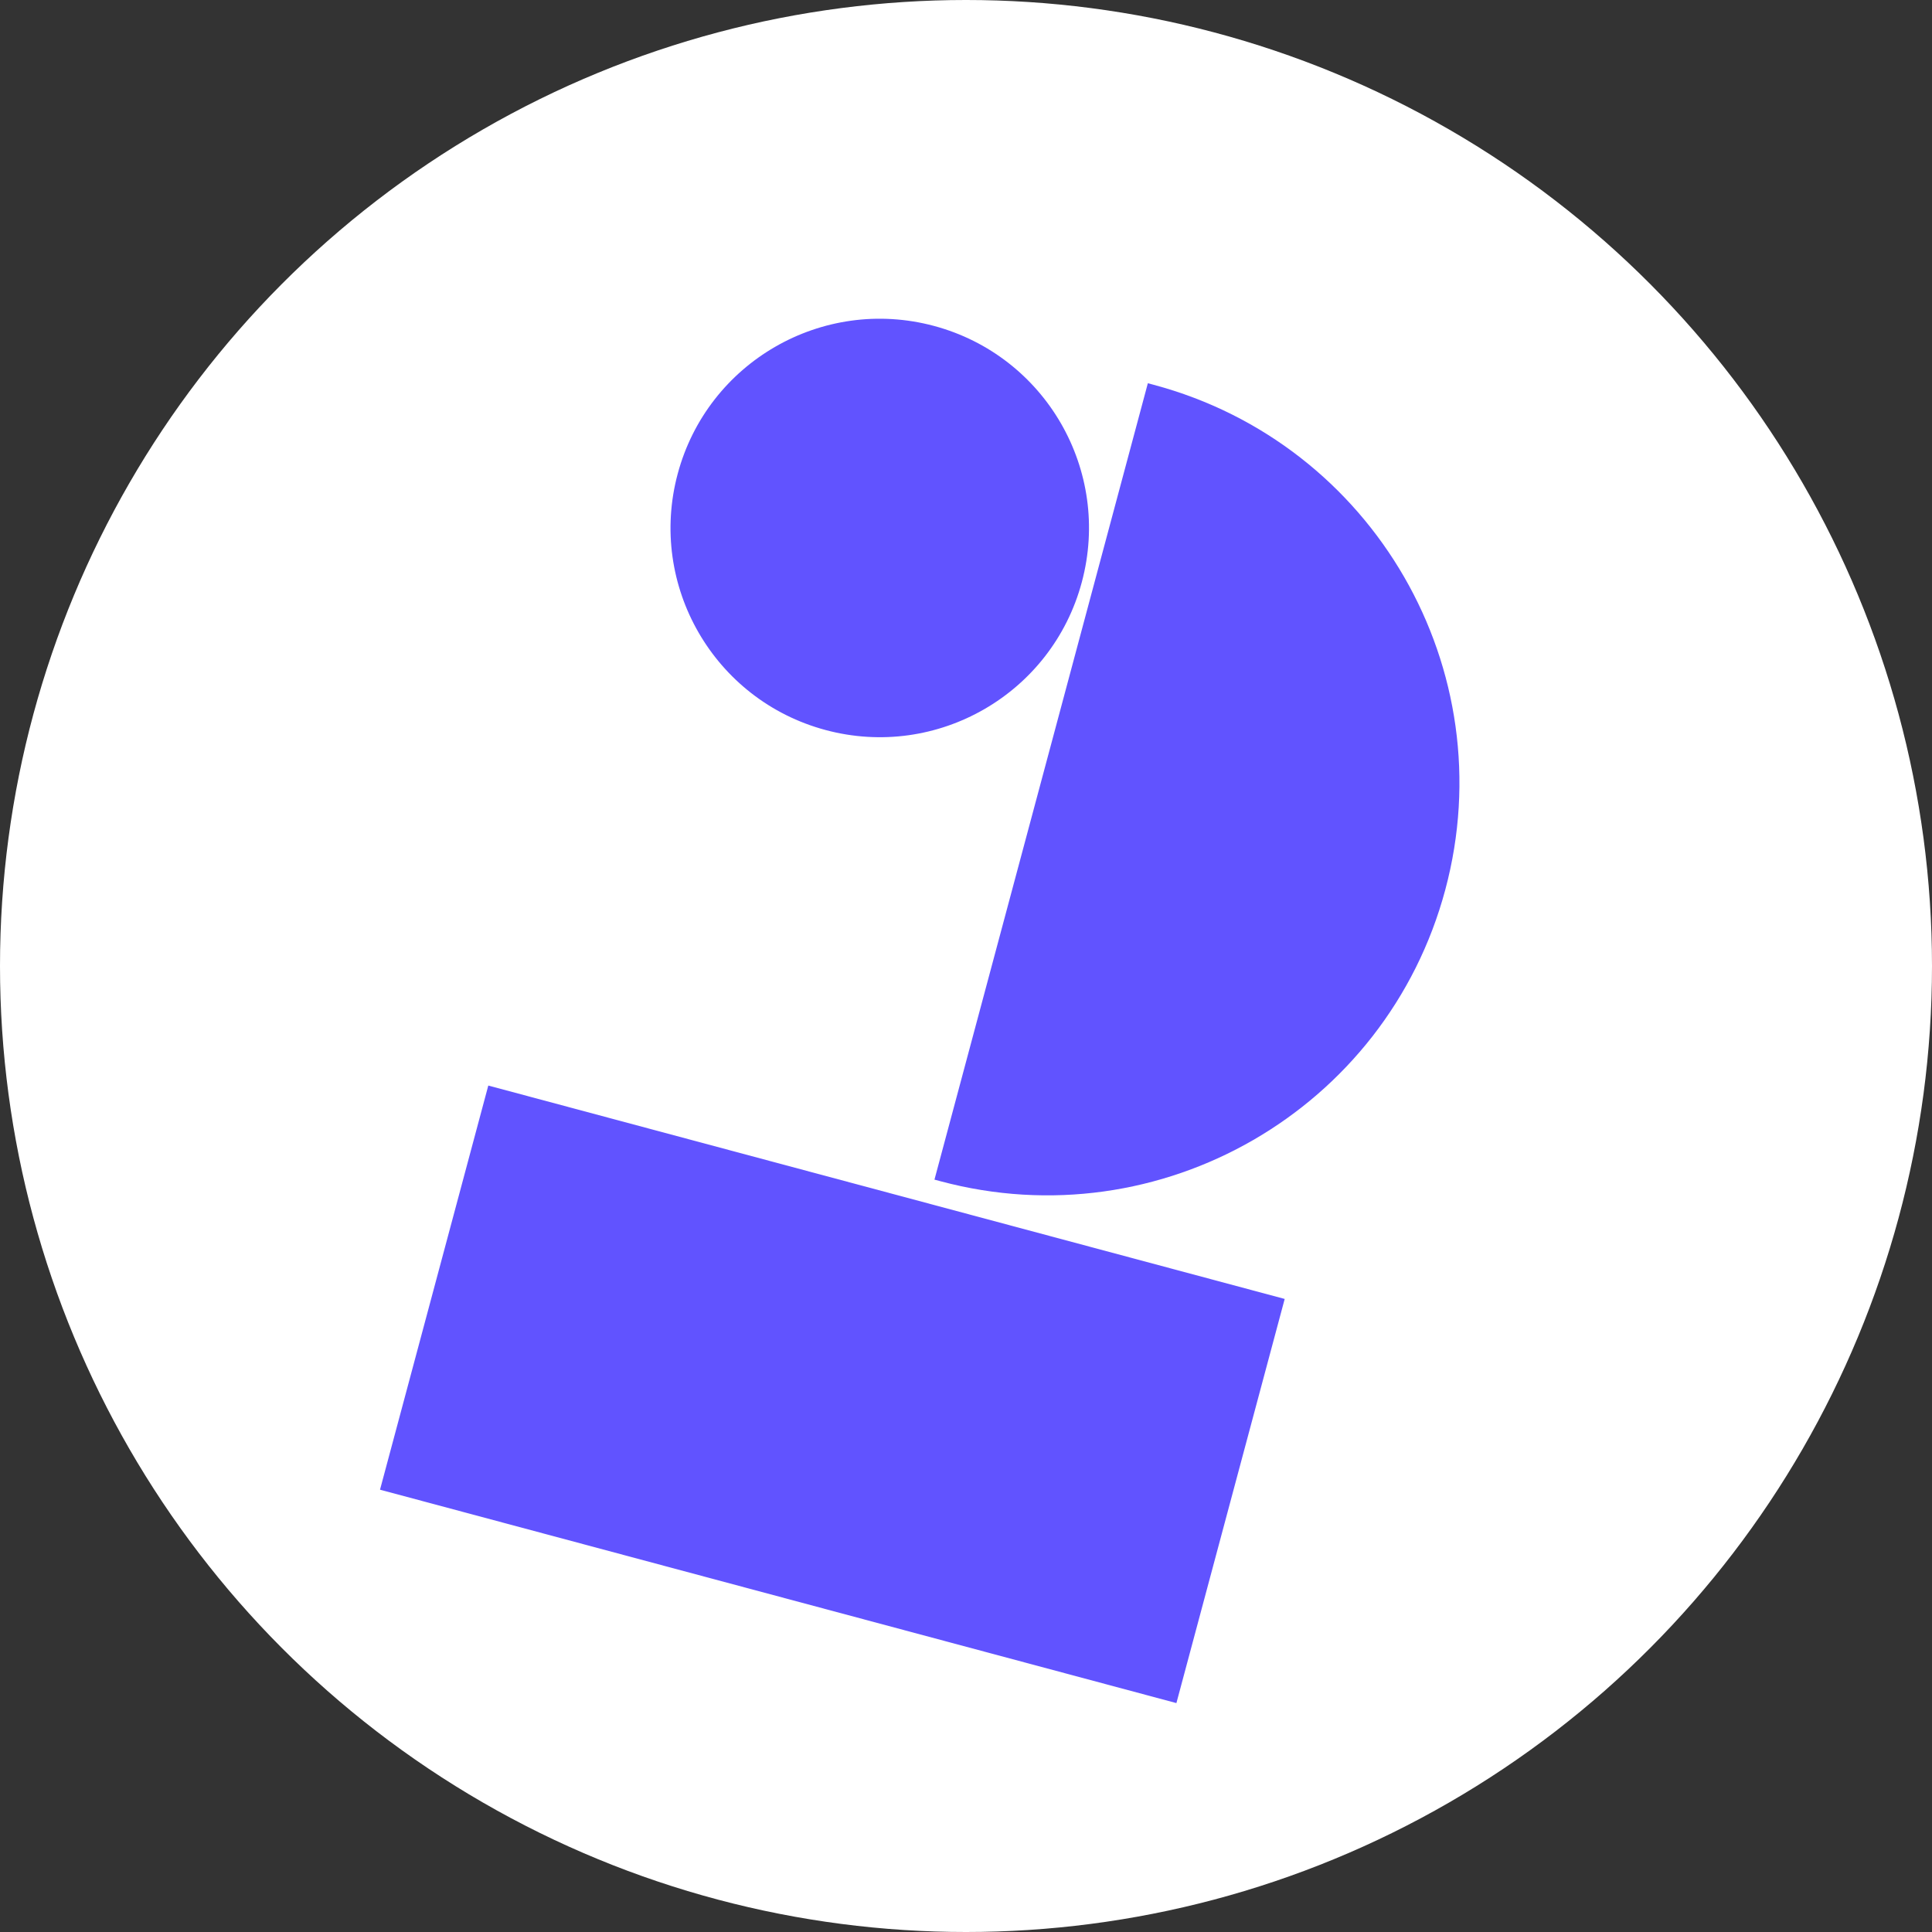 <svg width="157" height="157" viewBox="0 0 157 157" fill="none" xmlns="http://www.w3.org/2000/svg">
<rect x="0" y="0" width="157" height="157" fill="#333333" stroke="none"/>
<circle cx="78.5" cy="78.5" r="78.5" fill="white"/>
<path d="M87.912 47.305C85.483 56.374 76.161 61.755 67.092 59.325C58.023 56.895 52.641 47.574 55.071 38.505C57.501 29.436 66.823 24.054 75.892 26.484C84.961 28.914 90.343 38.236 87.912 47.305Z" fill="#6153FF"/>
<path d="M39.681 88.215L104.398 105.556L95.598 138.398L30.881 121.057L39.681 88.215Z" fill="#6153FF"/>
<path d="M75.937 95.86L93.278 31.143L93.761 31.272C111.632 36.061 122.238 54.43 117.449 72.301C112.661 90.172 94.291 100.778 76.42 95.989L75.937 95.86Z" fill="#6153FF"/>
</svg>

